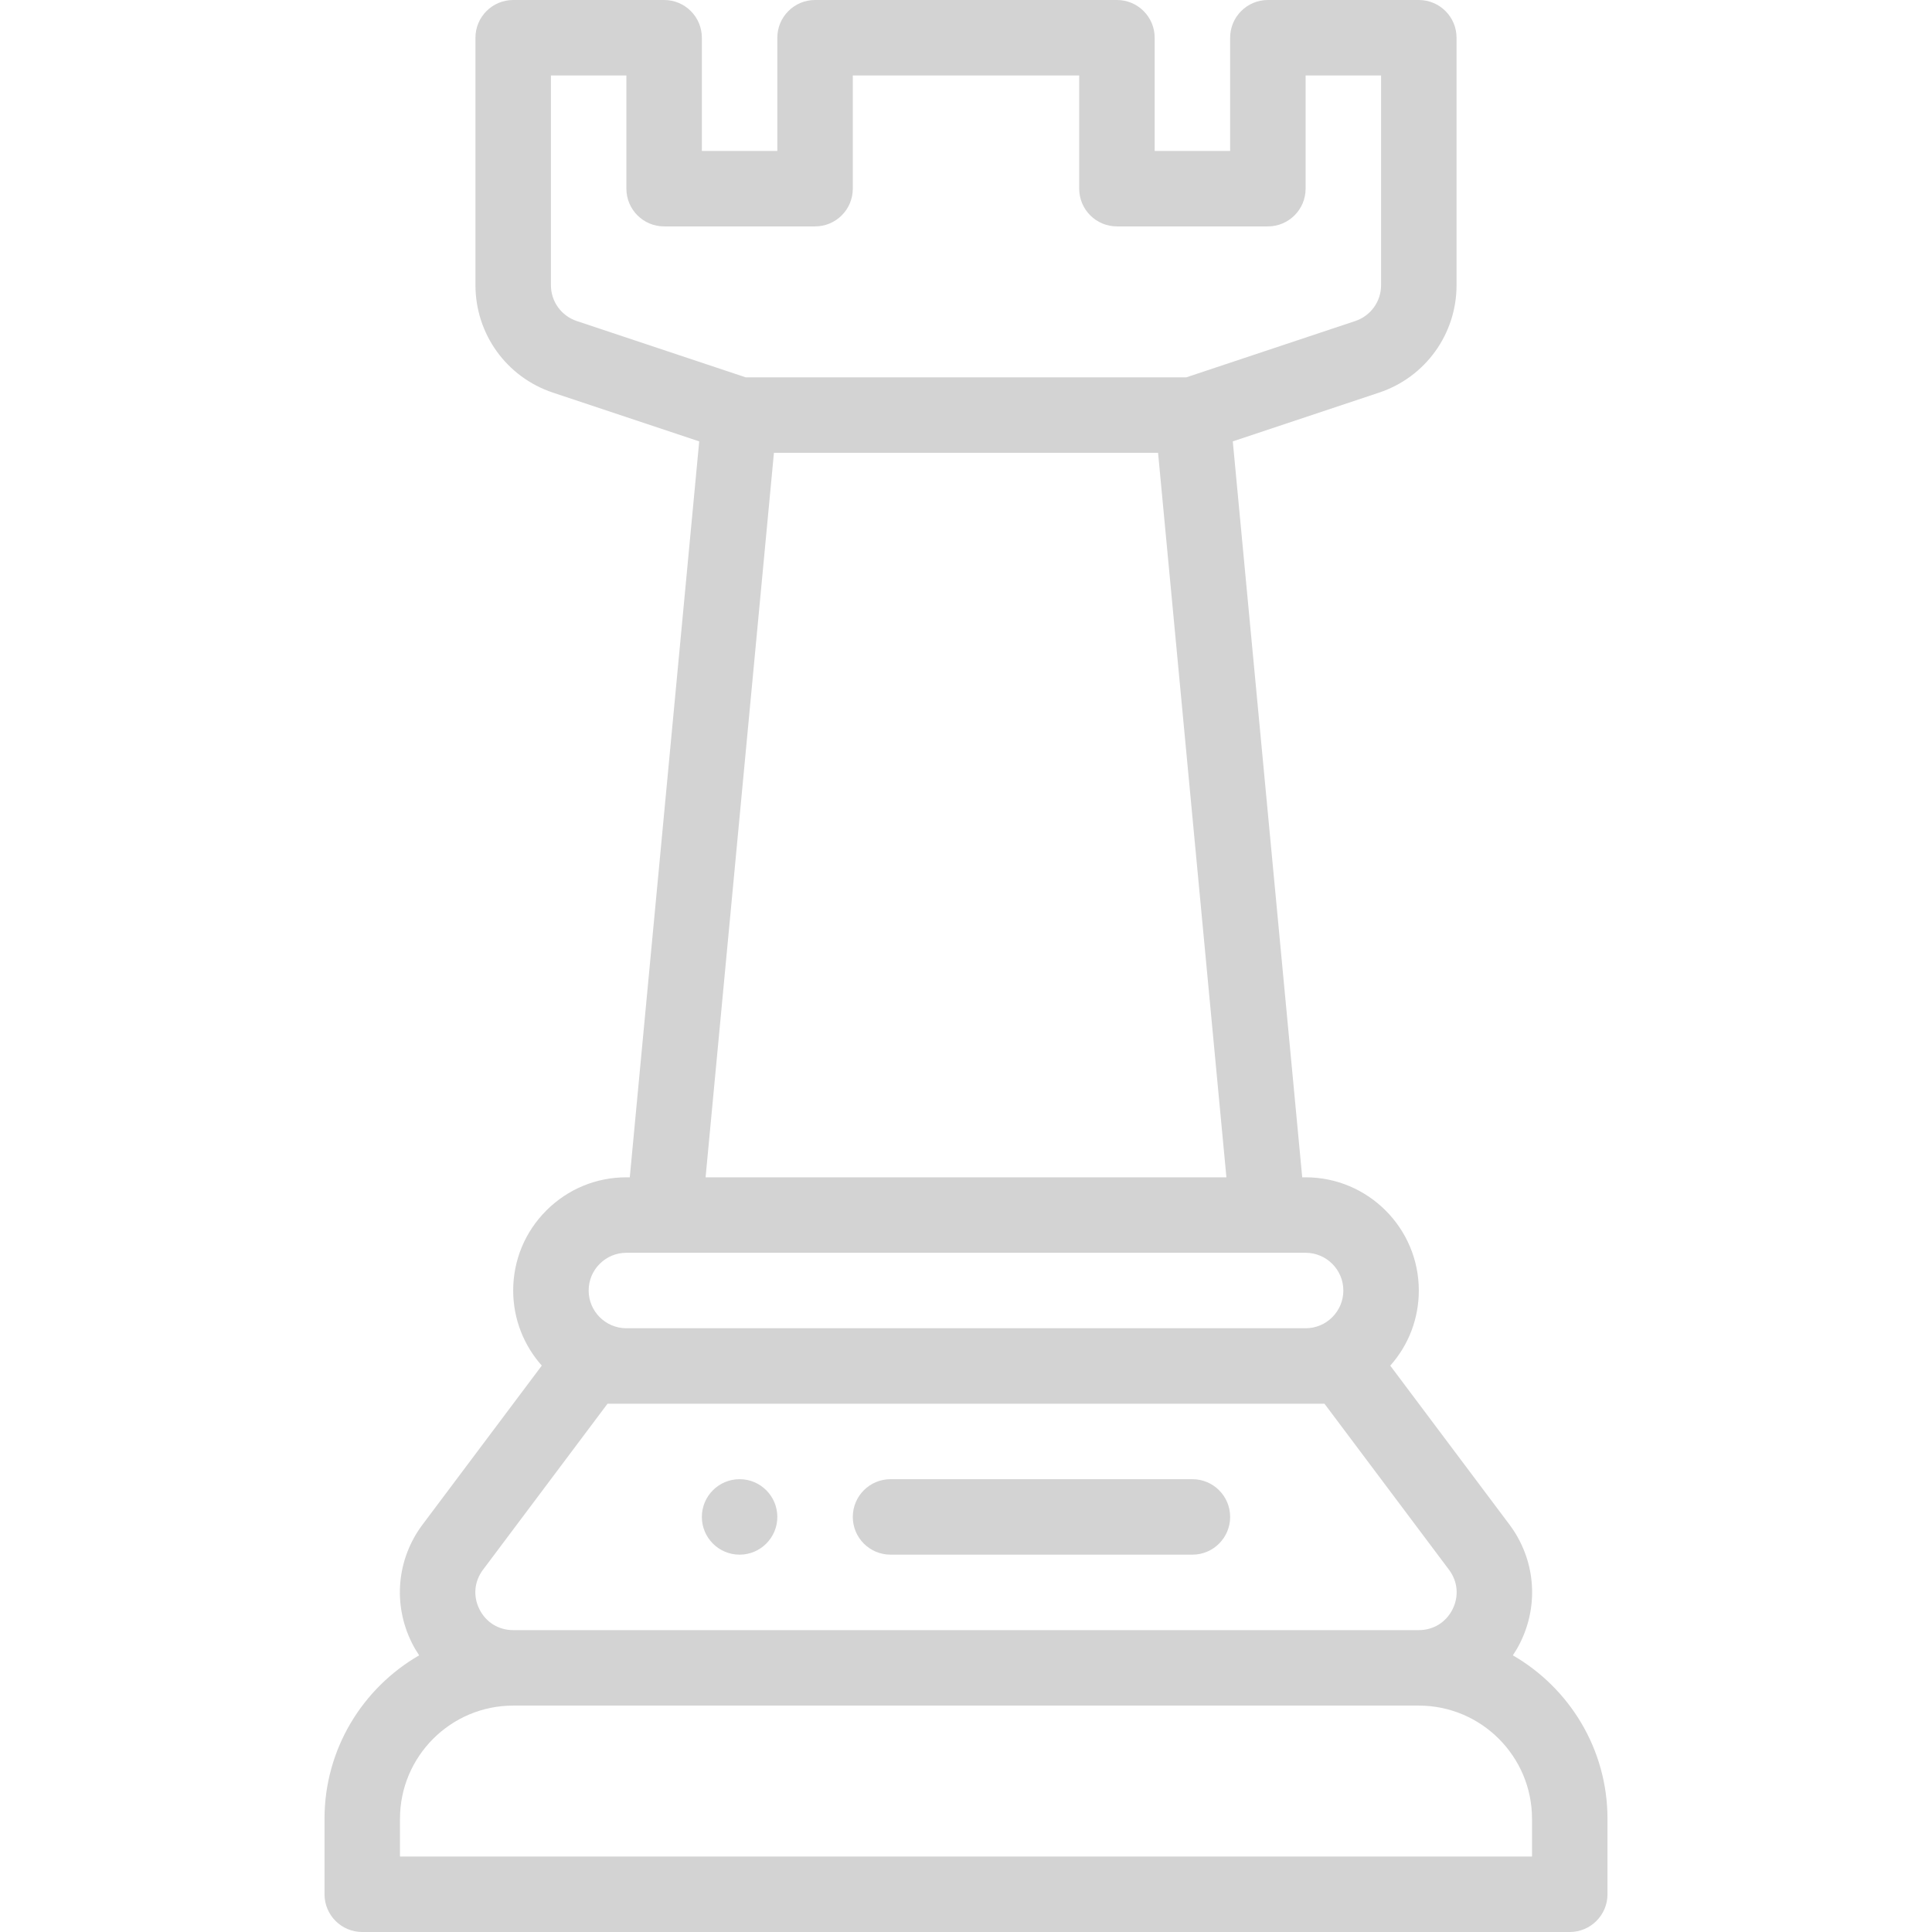 <?xml version="1.0" encoding="iso-8859-1"?>
<!-- Generator: Adobe Illustrator 19.0.0, SVG Export Plug-In . SVG Version: 6.00 Build 0)  -->
<svg version="1.1" id="Capa_1" xmlns="http://www.w3.org/2000/svg" xmlns:xlink="http://www.w3.org/1999/xlink" x="0px" y="0px"
	 viewBox="0 0 512 512" style="enable-background:new 0 0 512 512;" xml:space="preserve" height="80" width="80" fill="lightgray">
<g>
	<g>
		<path d="M196,392c-5.52,0-10,4.48-10,10c0,5.52,4.48,10,10,10s10-4.48,10-10C206,396.48,201.52,392,196,392z"/>
	</g>
</g>
<g>
	<g>
		<path d="M316,392h-80c-5.523,0-10,4.477-10,10s4.477,10,10,10h80c5.522,0,10-4.477,10-10S321.522,392,316,392z"/>
	</g>
</g>
<g>
	<g>
		<path d="M400.924,438.683c0.694-1.042,1.339-2.128,1.91-3.271c5.114-10.23,4.027-22.268-2.834-31.412l-31.568-42.091
			C373.323,356.414,376,349.413,376,342c0-16.542-13.458-30-30-30h-0.899l-18.399-195.027l38.777-12.926
			C377.753,99.961,386,88.521,386,75.58V10c0-5.523-4.478-10-10-10h-40c-5.522,0-10,4.477-10,10v30h-20V10c0-5.523-4.478-10-10-10
			h-80c-5.523,0-10,4.477-10,10v30h-20V10c0-5.523-4.477-10-10-10h-40c-5.523,0-10,4.477-10,10v65.58
			c0,12.941,8.247,24.381,20.518,28.467l38.78,12.927L166.899,312H166c-8.01,0-15.543,3.121-21.212,8.789
			C139.121,326.457,136,333.99,136,342c0,7.63,2.868,14.599,7.576,19.899l-31.574,42.099c-6.863,9.146-7.95,21.183-2.836,31.413
			c0.571,1.143,1.216,2.229,1.911,3.272C96.105,447.331,86,463.503,86,482v20c0,5.523,4.477,10,10,10h320c5.522,0,10-4.477,10-10
			v-20C426,463.503,415.896,447.331,400.924,438.683z M152.839,85.072C148.749,83.71,146,79.896,146,75.58V20h20v30
			c0,5.523,4.477,10,10,10h40c5.523,0,10-4.477,10-10V20h60v30c0,5.523,4.478,10,10,10h40c5.522,0,10-4.477,10-10V20h20v55.58
			c0,4.315-2.748,8.13-6.842,9.493L314.377,100H197.623L152.839,85.072z M325.012,312H186.988l18.113-192h101.798L325.012,312z
			 M158.931,334.932c1.891-1.891,4.401-2.932,7.069-2.932h10h160h10c5.514,0,10,4.486,10,10c0,2.668-1.041,5.179-2.931,7.068
			c-1.89,1.891-4.401,2.932-7.069,2.932H166c-5.514,0-10-4.486-10-10C156,339.332,157.041,336.821,158.931,334.932z M128,416l33-44
			h5h180h5l33.001,44.002c2.321,3.093,2.674,7.006,0.944,10.468c-1.731,3.463-5.075,5.53-8.945,5.53H136
			c-3.87,0-7.214-2.067-8.945-5.531C125.325,423.008,125.678,419.095,128,416z M406,492H106v-10c0-16.542,13.458-30,30-30h240
			c16.542,0,30,13.458,30,30V492z"/>
	</g>
</g>
<g>
</g>
<g>
</g>
<g>
</g>
<g>
</g>
<g>
</g>
<g>
</g>
<g>
</g>
<g>
</g>
<g>
</g>
<g>
</g>
<g>
</g>
<g>
</g>
<g>
</g>
<g>
</g>
<g>
</g>
</svg>
